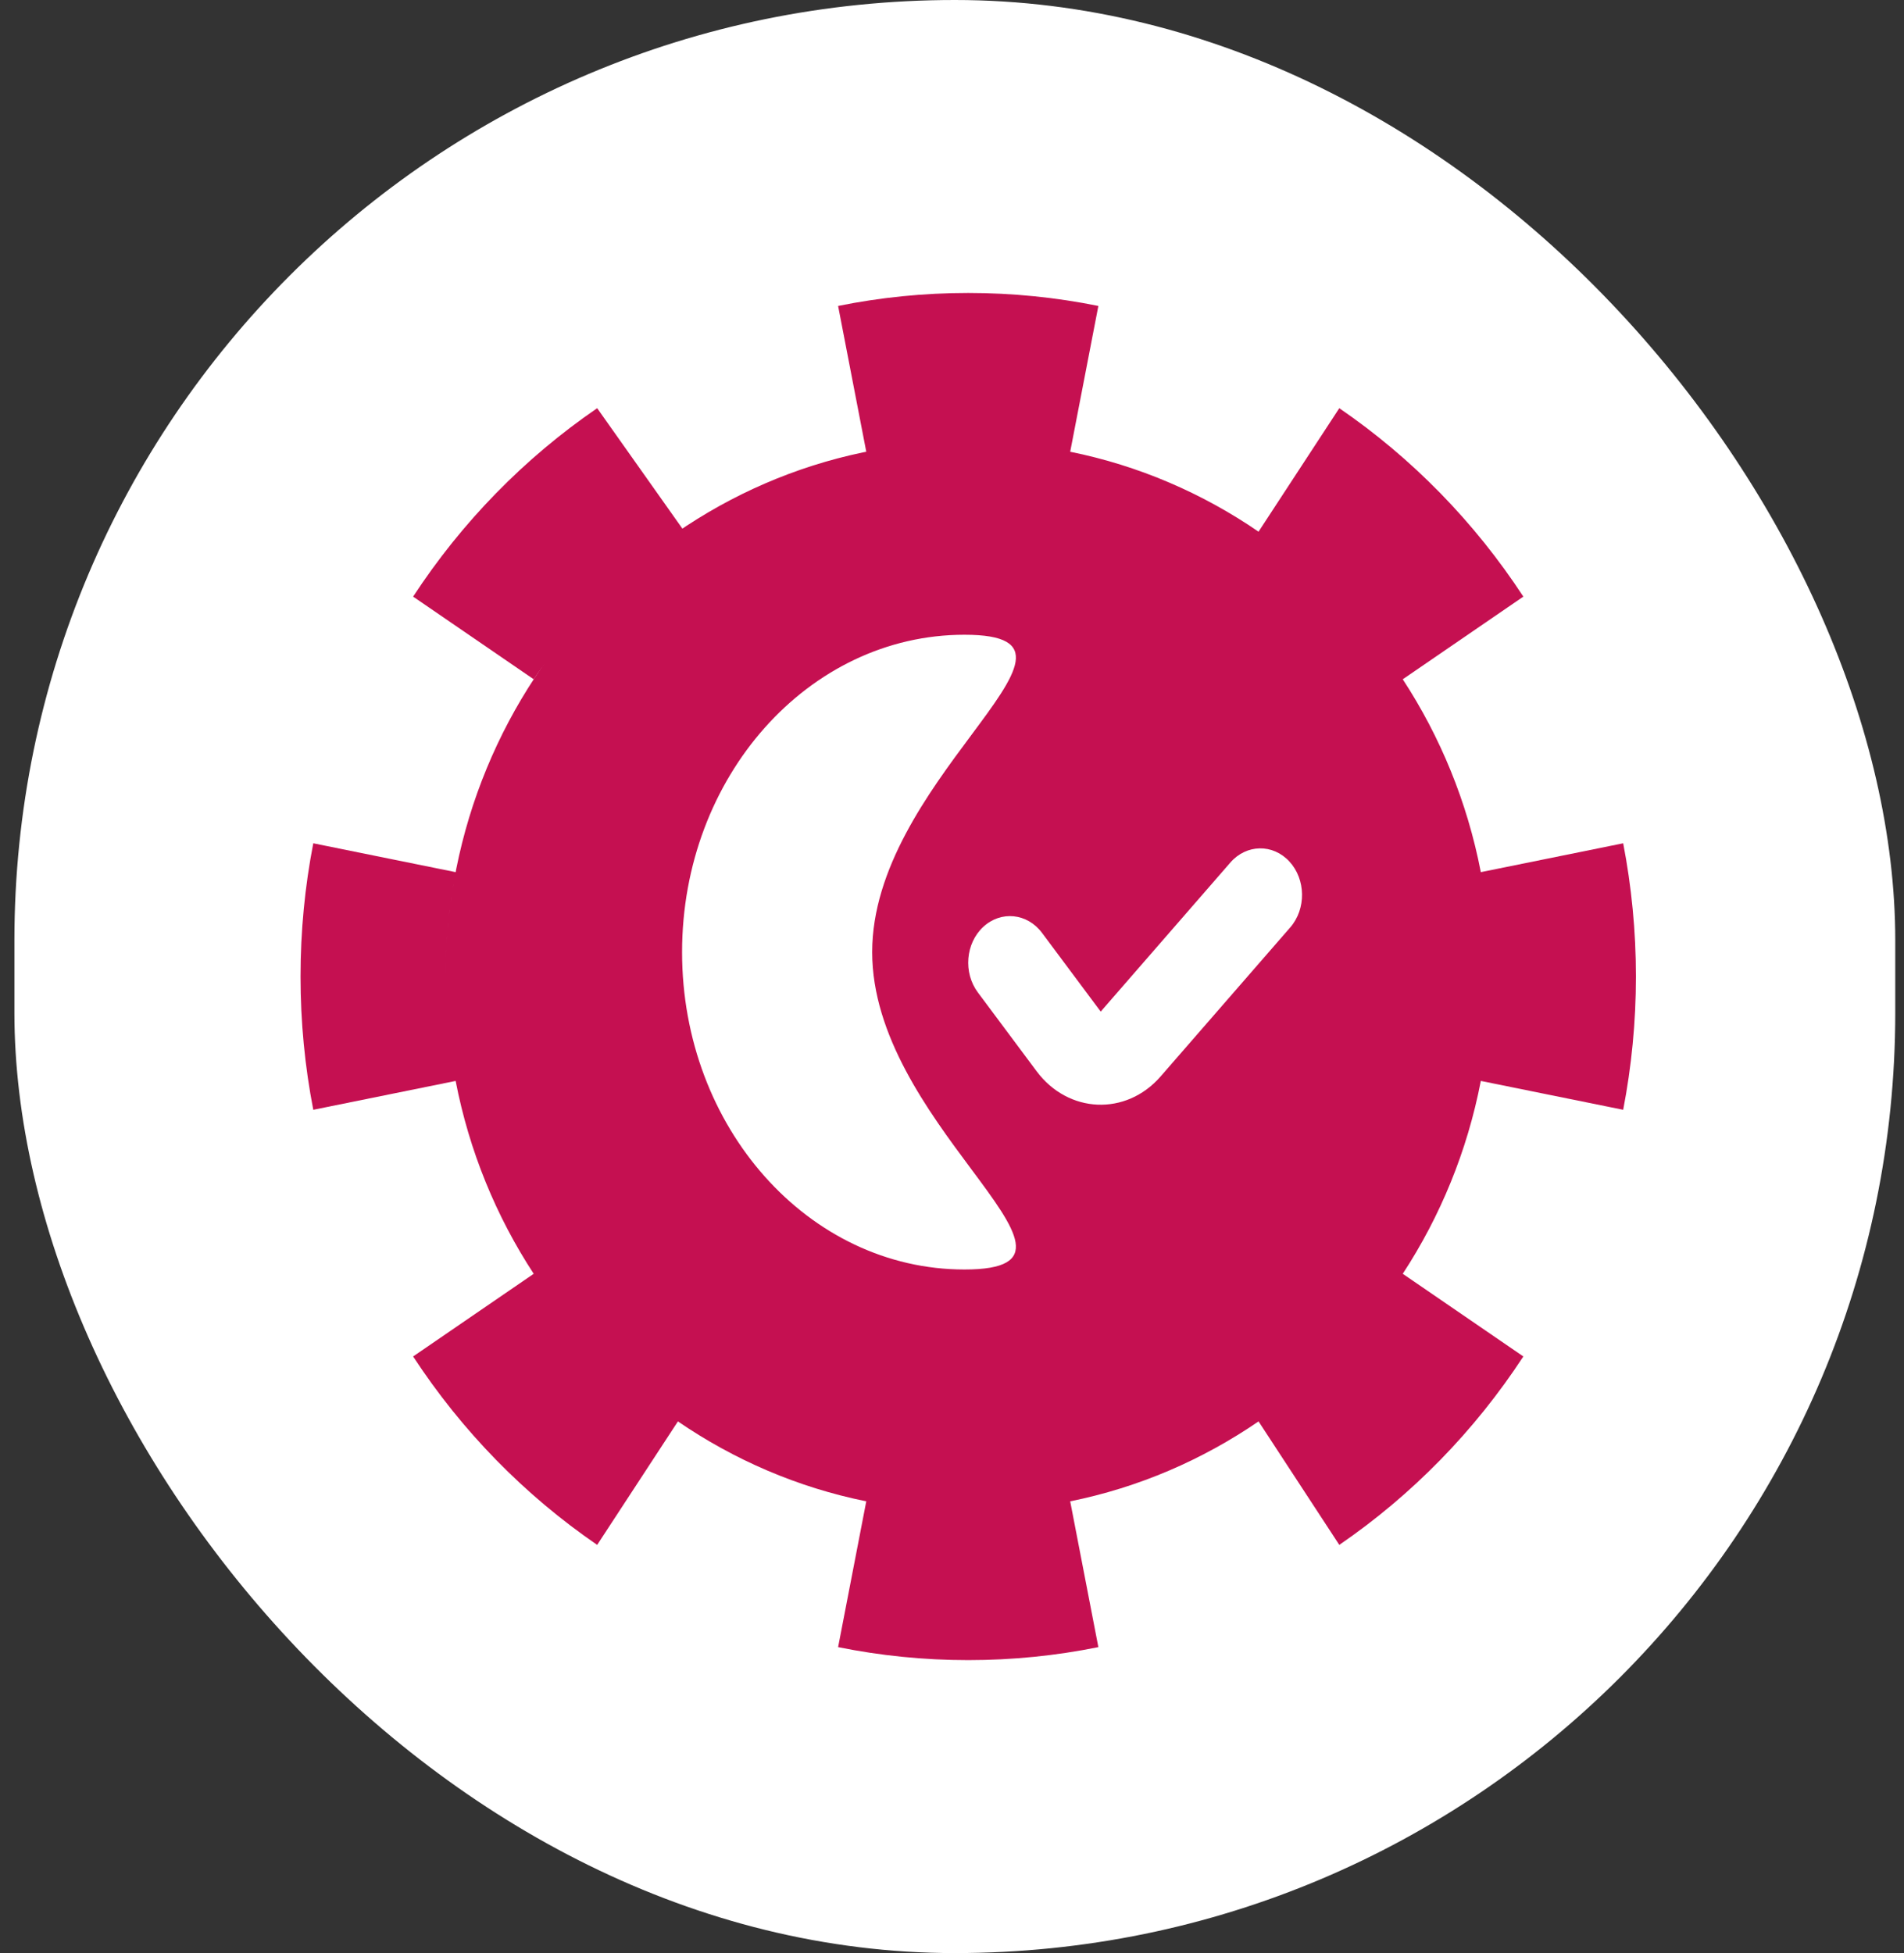 <svg width="39" height="40" viewBox="0 0 39 40" fill="none" xmlns="http://www.w3.org/2000/svg">
<rect x="0" y="0" width="39" height="40" fill="#333333" stroke="none"/>
<g id="Icon / Customisable">
<g clip-path="url(#clip0_301_37538)">
<rect id="Rectangle 236" x="0.295" width="38.526" height="40" rx="4" fill="white"/>
<g id="Union">
<path d="M30.332 22.138C30.054 23.576 29.502 24.912 28.733 26.088L31.203 27.781C30.206 29.306 28.923 30.619 27.433 31.64L25.779 29.111C24.631 29.898 23.326 30.464 21.921 30.748L22.498 33.734C21.634 33.909 20.742 34 19.832 34C18.923 34 18.031 33.909 17.167 33.734L17.744 30.748C16.339 30.464 15.034 29.898 13.886 29.111L12.232 31.64C10.742 30.619 9.459 29.306 8.462 27.781L10.932 26.088C10.163 24.912 9.611 23.576 9.333 22.138L6.417 22.729C6.245 21.844 6.156 20.931 6.156 20C6.156 19.069 6.245 18.156 6.417 17.271L9.333 17.862C9.199 18.553 9.129 19.268 9.129 20C9.129 13.949 13.921 9.043 19.832 9.043C19.118 9.043 18.55 10.375 17.744 9.252L17.167 6.266C18.031 6.091 18.923 6 19.832 6C20.742 6 21.634 6.091 22.498 6.266L21.921 9.252C23.326 9.536 24.631 10.102 25.779 10.889L27.433 8.36C28.923 9.381 30.206 10.694 31.203 12.219L28.733 13.912C29.502 15.088 30.054 16.424 30.332 17.862L33.248 17.271C33.419 18.156 33.509 19.069 33.509 20C33.509 20.931 33.419 21.844 33.248 22.729L30.332 22.138Z" fill="#C51051"/>
<path d="M12.232 8.36L14.277 11.25C13.109 12.05 11.713 12.718 10.932 13.912L8.462 12.219C9.459 10.694 10.742 9.381 12.232 8.36Z" fill="#C51051"/>
</g>
<path id="Union_2" fill-rule="evenodd" clip-rule="evenodd" d="M19.888 23.935C19.024 22.774 17.865 21.214 17.865 19.5C17.865 17.786 19.024 16.226 19.888 15.065C20.833 13.794 21.424 13 19.755 13C16.56 13 13.971 15.91 13.971 19.5C13.971 23.09 16.56 26 19.755 26C21.424 26 20.833 25.206 19.888 23.935ZM26.429 18.993C26.757 18.615 26.749 18.011 26.411 17.644C26.072 17.277 25.531 17.287 25.202 17.665L22.546 20.718L21.344 19.106C21.042 18.701 20.503 18.646 20.14 18.983C19.777 19.32 19.728 19.921 20.03 20.326L21.232 21.938C21.881 22.809 23.065 22.86 23.773 22.046L26.429 18.993Z" fill="white"/>
</g>
</g>
<defs>
<clipPath id="clip0_301_37538">
<rect x="0.295" width="38.526" height="40" rx="19.263" fill="white"/>
</clipPath>
</defs>
</svg>
